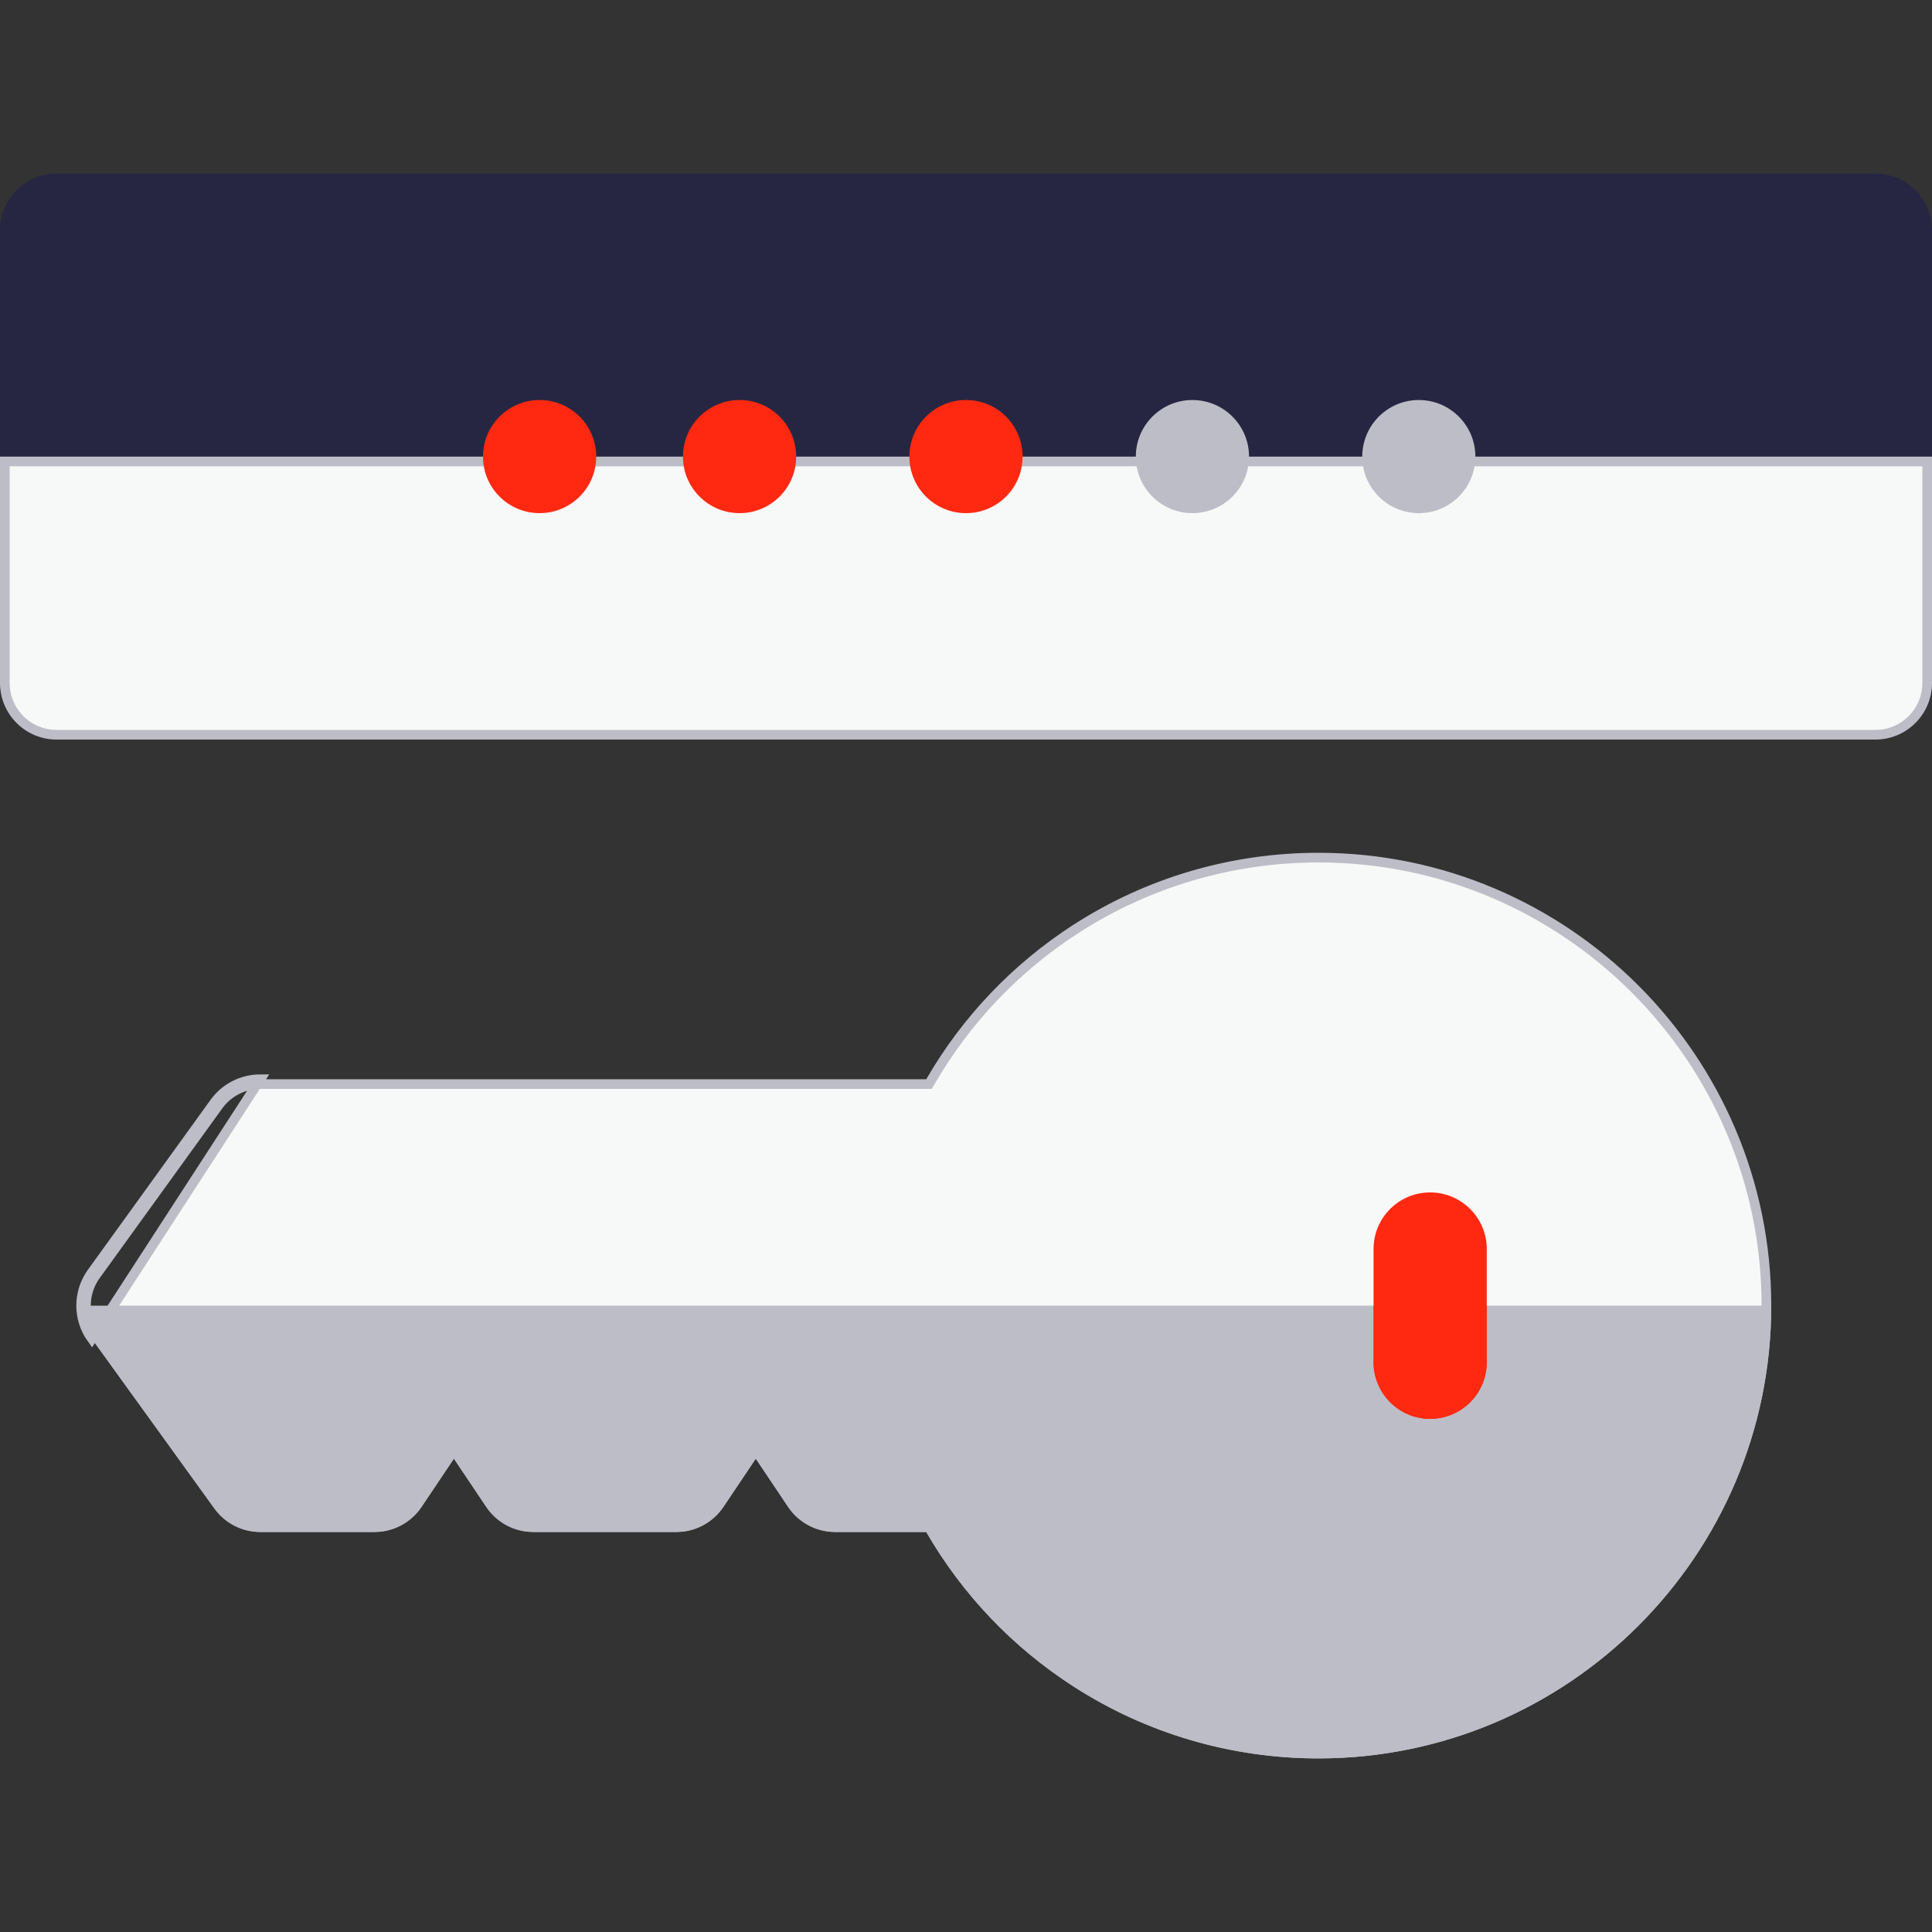 <svg width="20" height="20" viewBox="0 0 20 20" fill="none" xmlns="http://www.w3.org/2000/svg">
<rect x="0" y="0" width="20" height="20" fill="#333333" stroke="none"/>
<path d="M9.588 11.222H9.617L9.632 11.197C10 10.56 10.515 10.018 11.138 9.616L11.111 9.574L11.138 9.616C11.886 9.133 12.755 8.878 13.649 8.878C16.206 8.878 18.286 10.959 18.286 13.516C18.286 16.073 16.206 18.153 13.649 18.153C12.755 18.153 11.886 17.898 11.138 17.415C10.515 17.014 10 16.472 9.632 15.834L9.617 15.809H9.588H8.646C8.467 15.809 8.3 15.72 8.201 15.572L7.865 15.072L7.824 15.01L7.782 15.072L7.447 15.572C7.347 15.72 7.18 15.809 7.002 15.809H5.521C5.342 15.809 5.175 15.72 5.076 15.572L4.74 15.072L4.699 15.01L4.657 15.072L4.322 15.572L4.363 15.6L4.322 15.572C4.222 15.72 4.055 15.809 3.877 15.809H2.695C2.523 15.809 2.362 15.727 2.261 15.587L0.991 13.829L0.991 13.829C0.856 13.642 0.856 13.389 0.991 13.202L0.991 13.202L2.261 11.444C2.261 11.444 2.261 11.444 2.261 11.444C2.362 11.305 2.523 11.222 2.695 11.222H9.588ZM0.951 13.173C0.803 13.377 0.803 13.654 0.951 13.859L2.695 11.172C2.507 11.172 2.33 11.262 2.22 11.415L0.951 13.173Z" fill="#F7F8F8" stroke="#BDBDC7" stroke-width="0.1"/>
<path d="M2.22 15.617C2.33 15.769 2.507 15.859 2.695 15.859H3.877C4.072 15.859 4.254 15.762 4.363 15.6L4.699 15.1L5.034 15.6C5.143 15.762 5.325 15.859 5.521 15.859H7.002C7.197 15.859 7.379 15.762 7.488 15.6L7.824 15.1L8.159 15.6C8.268 15.762 8.45 15.859 8.646 15.859H9.588C9.961 16.503 10.481 17.051 11.111 17.457C11.867 17.945 12.745 18.203 13.649 18.203C16.233 18.203 18.336 16.1 18.336 13.516H0.84C0.84 13.636 0.877 13.756 0.951 13.859L2.22 15.617Z" fill="#BDBDC7"/>
<path d="M14.805 14.688C14.481 14.688 14.219 14.425 14.219 14.102V12.93C14.219 12.606 14.481 12.344 14.805 12.344C15.128 12.344 15.391 12.606 15.391 12.93V14.102C15.391 14.425 15.128 14.688 14.805 14.688Z" fill="#FF2911"/>
<path d="M14.219 13.516V14.102C14.219 14.425 14.481 14.688 14.805 14.688C15.128 14.688 15.391 14.425 15.391 14.102V13.516H14.219Z" fill="#FF2911"/>
<path d="M19.414 1.797H0.586C0.262 1.797 0 2.059 0 2.383V7.07C0 7.394 0.262 7.656 0.586 7.656H19.414C19.738 7.656 20 7.394 20 7.07V2.383C20 2.059 19.738 1.797 19.414 1.797Z" fill="#262642"/>
<path d="M0.05 7.07V4.777H19.95V7.07C19.95 7.366 19.71 7.606 19.414 7.606H0.586C0.29 7.606 0.05 7.366 0.05 7.07Z" fill="#F7F8F8" stroke="#BDBDC7" stroke-width="0.1"/>
<path d="M5.586 5.312C5.91 5.312 6.172 5.05 6.172 4.727C6.172 4.403 5.91 4.141 5.586 4.141C5.262 4.141 5 4.403 5 4.727C5 5.05 5.262 5.312 5.586 5.312Z" fill="#FF2911"/>
<path d="M7.656 5.312C7.98 5.312 8.242 5.05 8.242 4.727C8.242 4.403 7.98 4.141 7.656 4.141C7.333 4.141 7.07 4.403 7.07 4.727C7.07 5.05 7.333 5.312 7.656 5.312Z" fill="#FF2911"/>
<path d="M10 5.312C10.324 5.312 10.586 5.05 10.586 4.727C10.586 4.403 10.324 4.141 10 4.141C9.676 4.141 9.414 4.403 9.414 4.727C9.414 5.05 9.676 5.312 10 5.312Z" fill="#FF2911"/>
<path d="M12.344 5.312C12.667 5.312 12.93 5.05 12.93 4.727C12.93 4.403 12.667 4.141 12.344 4.141C12.02 4.141 11.758 4.403 11.758 4.727C11.758 5.05 12.02 5.312 12.344 5.312Z" fill="#BDBDC7"/>
<path d="M14.688 5.312C15.011 5.312 15.273 5.05 15.273 4.727C15.273 4.403 15.011 4.141 14.688 4.141C14.364 4.141 14.102 4.403 14.102 4.727C14.102 5.05 14.364 5.312 14.688 5.312Z" fill="#BDBDC7"/>
</svg>
